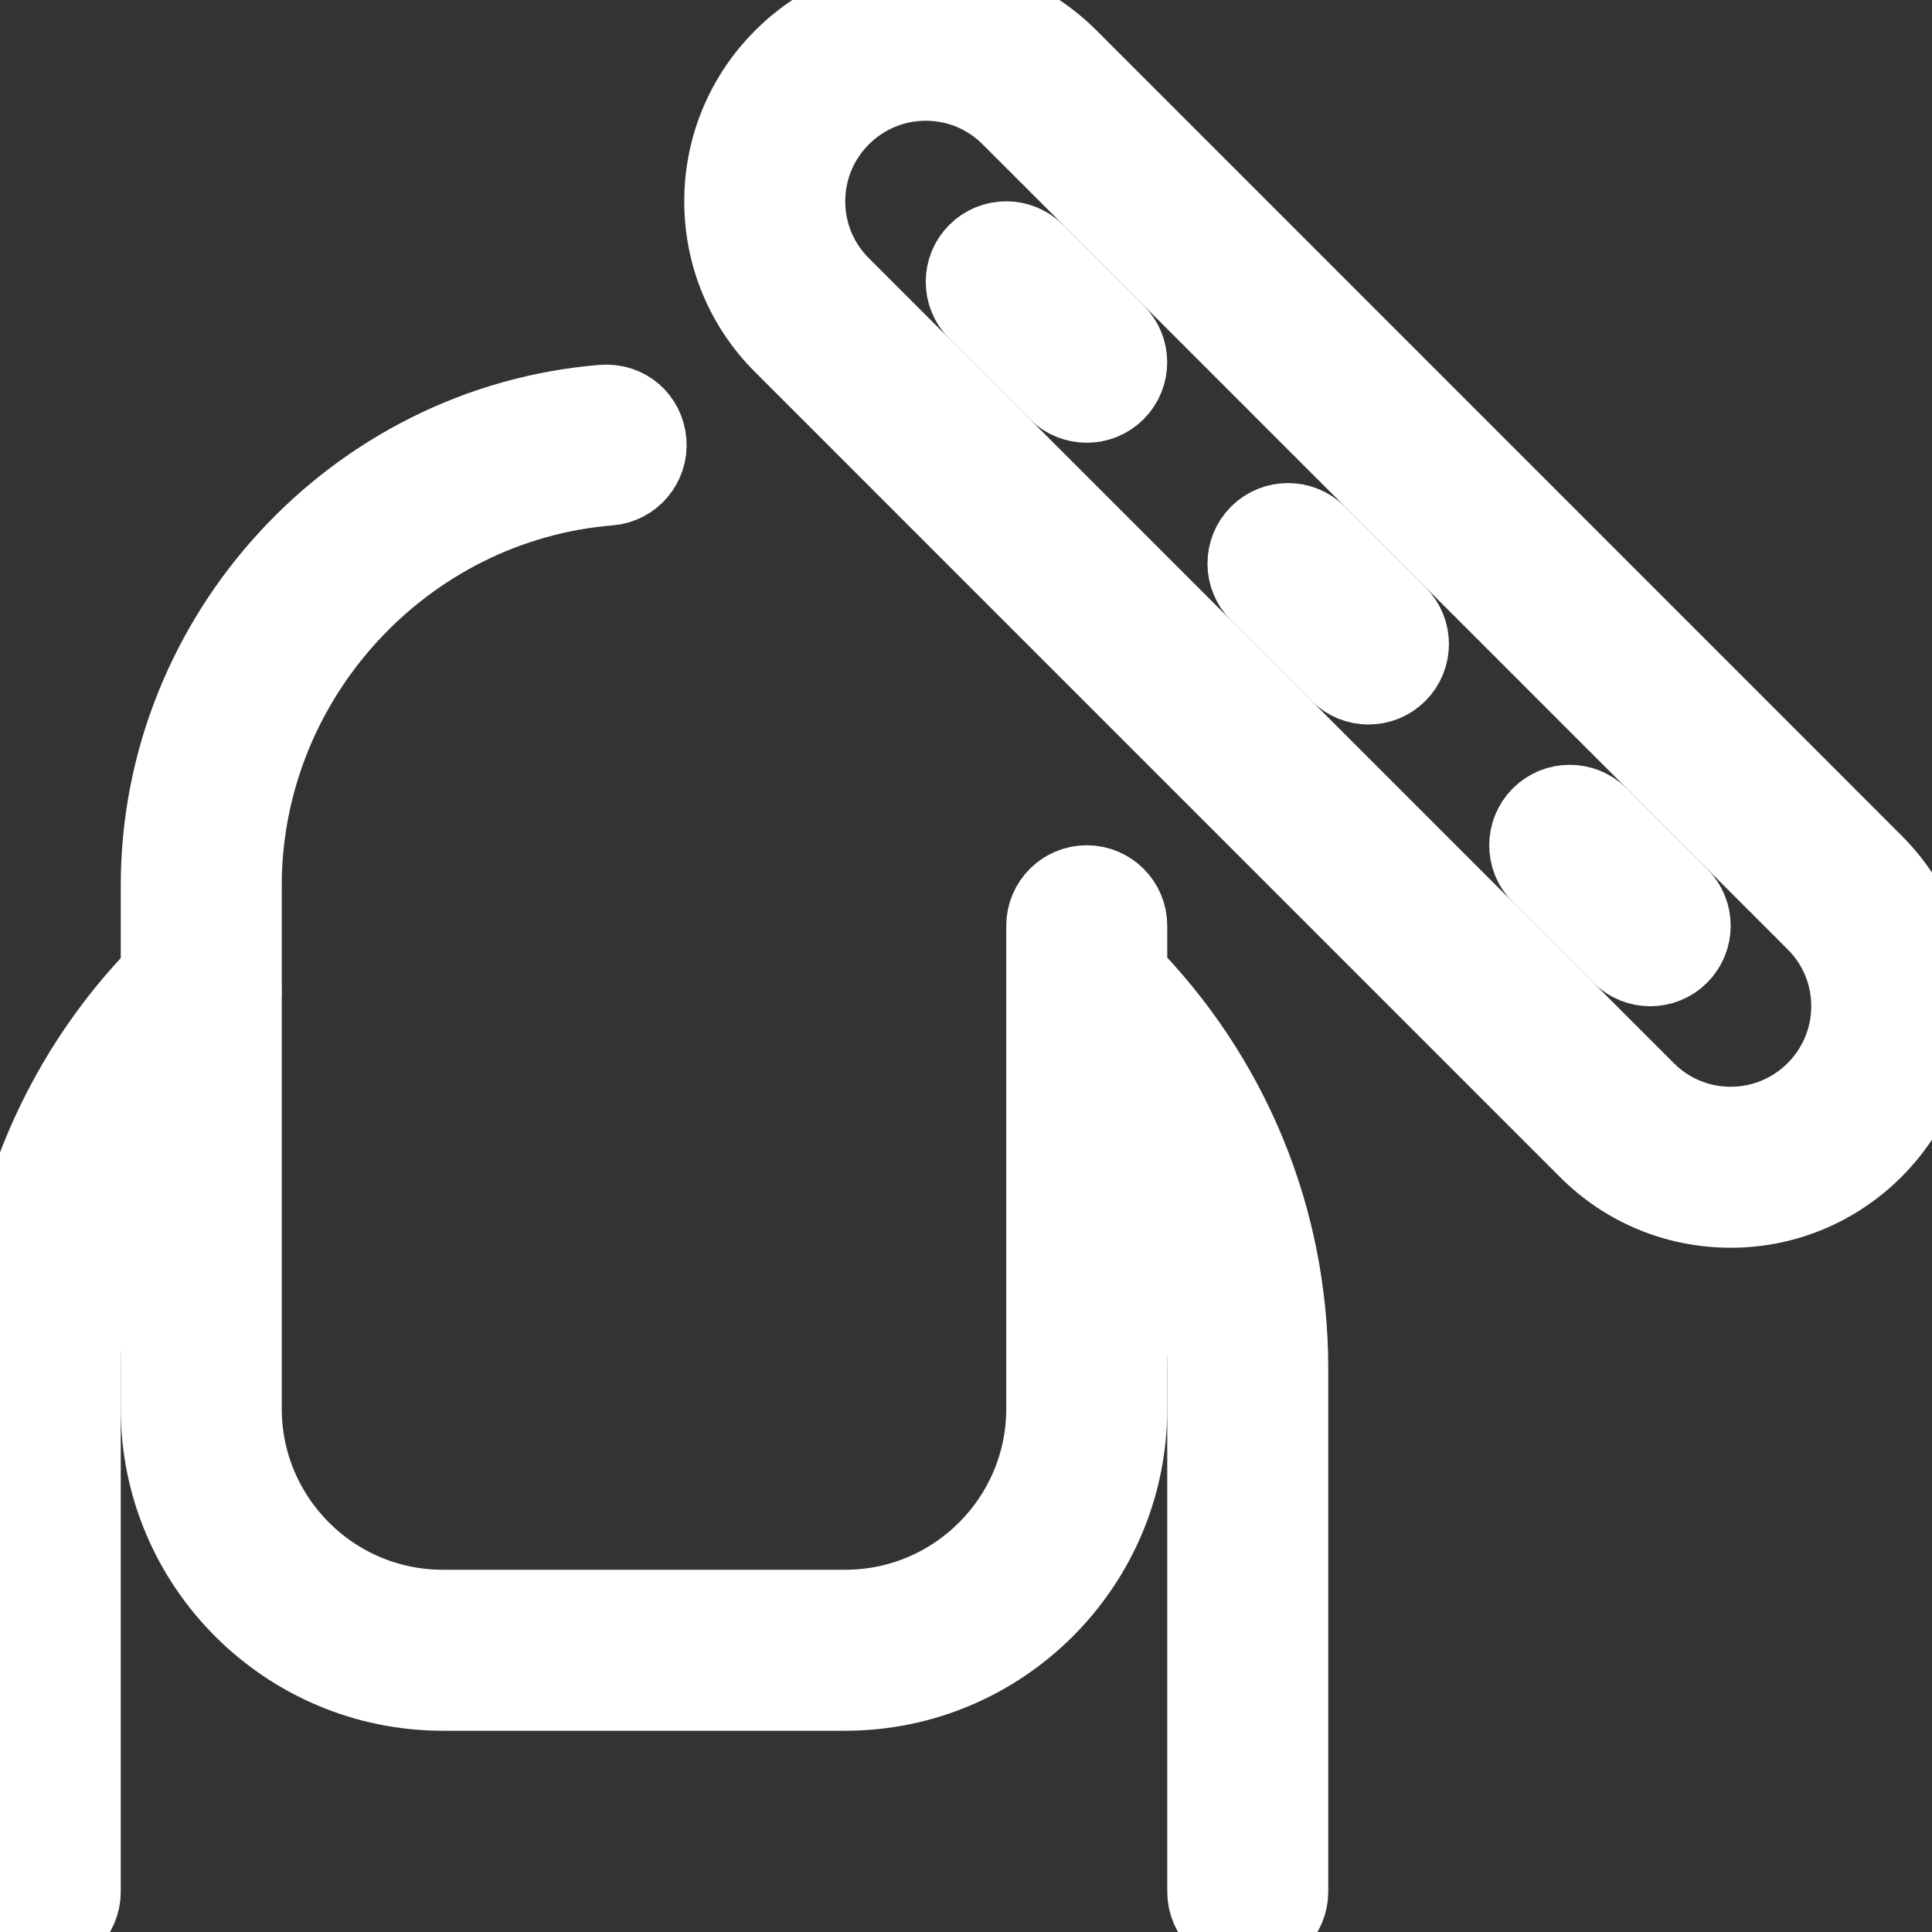 <svg id="_x31__px" height="512" viewBox="0 0 24 24" width="512" xmlns="http://www.w3.org/2000/svg">
<rect x="0" y="0" width="24" height="24" fill="#333333" stroke="none"/>
<path stroke="white" fill="white" d="m.5 24c-.276 0-.5-.224-.5-.5v-6.5c0-1.897.785-3.738 2.154-5.051.199-.19.516-.184.707.015.19.199.184.516-.016.707-1.172 1.125-1.845 2.703-1.845 4.329v6.5c0 .276-.224.5-.5.5z"/>
<path stroke="white" fill="white" d="m15.5 24c-.276 0-.5-.224-.5-.5v-6.5c0-1.598-.623-3.106-1.756-4.248-.221-.165-.289-.499-.124-.72s.454-.289.679-.123c.063.047.111.094.157.141 1.317 1.328 2.044 3.087 2.044 4.95v6.5c0 .276-.224.5-.5.5z"/>
<path stroke="white" fill="white" d="m10.5 21h-5c-1.93 0-3.5-1.57-3.5-3.5v-6.5c0-3.096 2.411-5.718 5.489-5.969.288-.022.517.182.539.458.022.275-.183.517-.457.539-2.563.209-4.571 2.393-4.571 4.972v6.5c0 1.378 1.121 2.5 2.5 2.5h5c1.379 0 2.5-1.122 2.5-2.5v-6c0-.276.224-.5.5-.5s.5.224.5.5v6c0 1.93-1.57 3.5-3.5 3.5z"/>
<path stroke="white" fill="white" d="m21.5 15c-.669 0-1.297-.26-1.769-.733l-9.999-10c-.472-.471-.732-1.099-.732-1.767 0-1.378 1.121-2.5 2.5-2.5.669 0 1.297.26 1.769.733l9.999 10c.472.471.732 1.099.732 1.767 0 1.378-1.121 2.5-2.5 2.5zm-10-14c-.827 0-1.5.673-1.5 1.5 0 .401.156.777.439 1.06l10 10c.284.284.66.44 1.061.44.827 0 1.5-.673 1.5-1.5 0-.401-.156-.777-.439-1.06l-10-10c-.284-.284-.66-.44-1.061-.44z"/>
<path stroke="white" fill="white" d="m13.5 5c-.128 0-.256-.049-.354-.146l-1-1c-.195-.195-.195-.512 0-.707s.512-.195.707 0l1 1c.195.195.195.512 0 .707-.097.097-.225.146-.353.146z"/>
<path stroke="white" fill="white" d="m20.5 12c-.128 0-.256-.049-.354-.146l-1-1c-.195-.195-.195-.512 0-.707s.512-.195.707 0l1 1c.195.195.195.512 0 .707-.097.097-.225.146-.353.146z"/>
<path stroke="white" fill="white" d="m17 8.5c-.128 0-.256-.049-.354-.146l-1-1c-.195-.195-.195-.512 0-.707s.512-.195.707 0l1 1c.195.195.195.512 0 .707-.097.097-.225.146-.353.146z"/></svg>